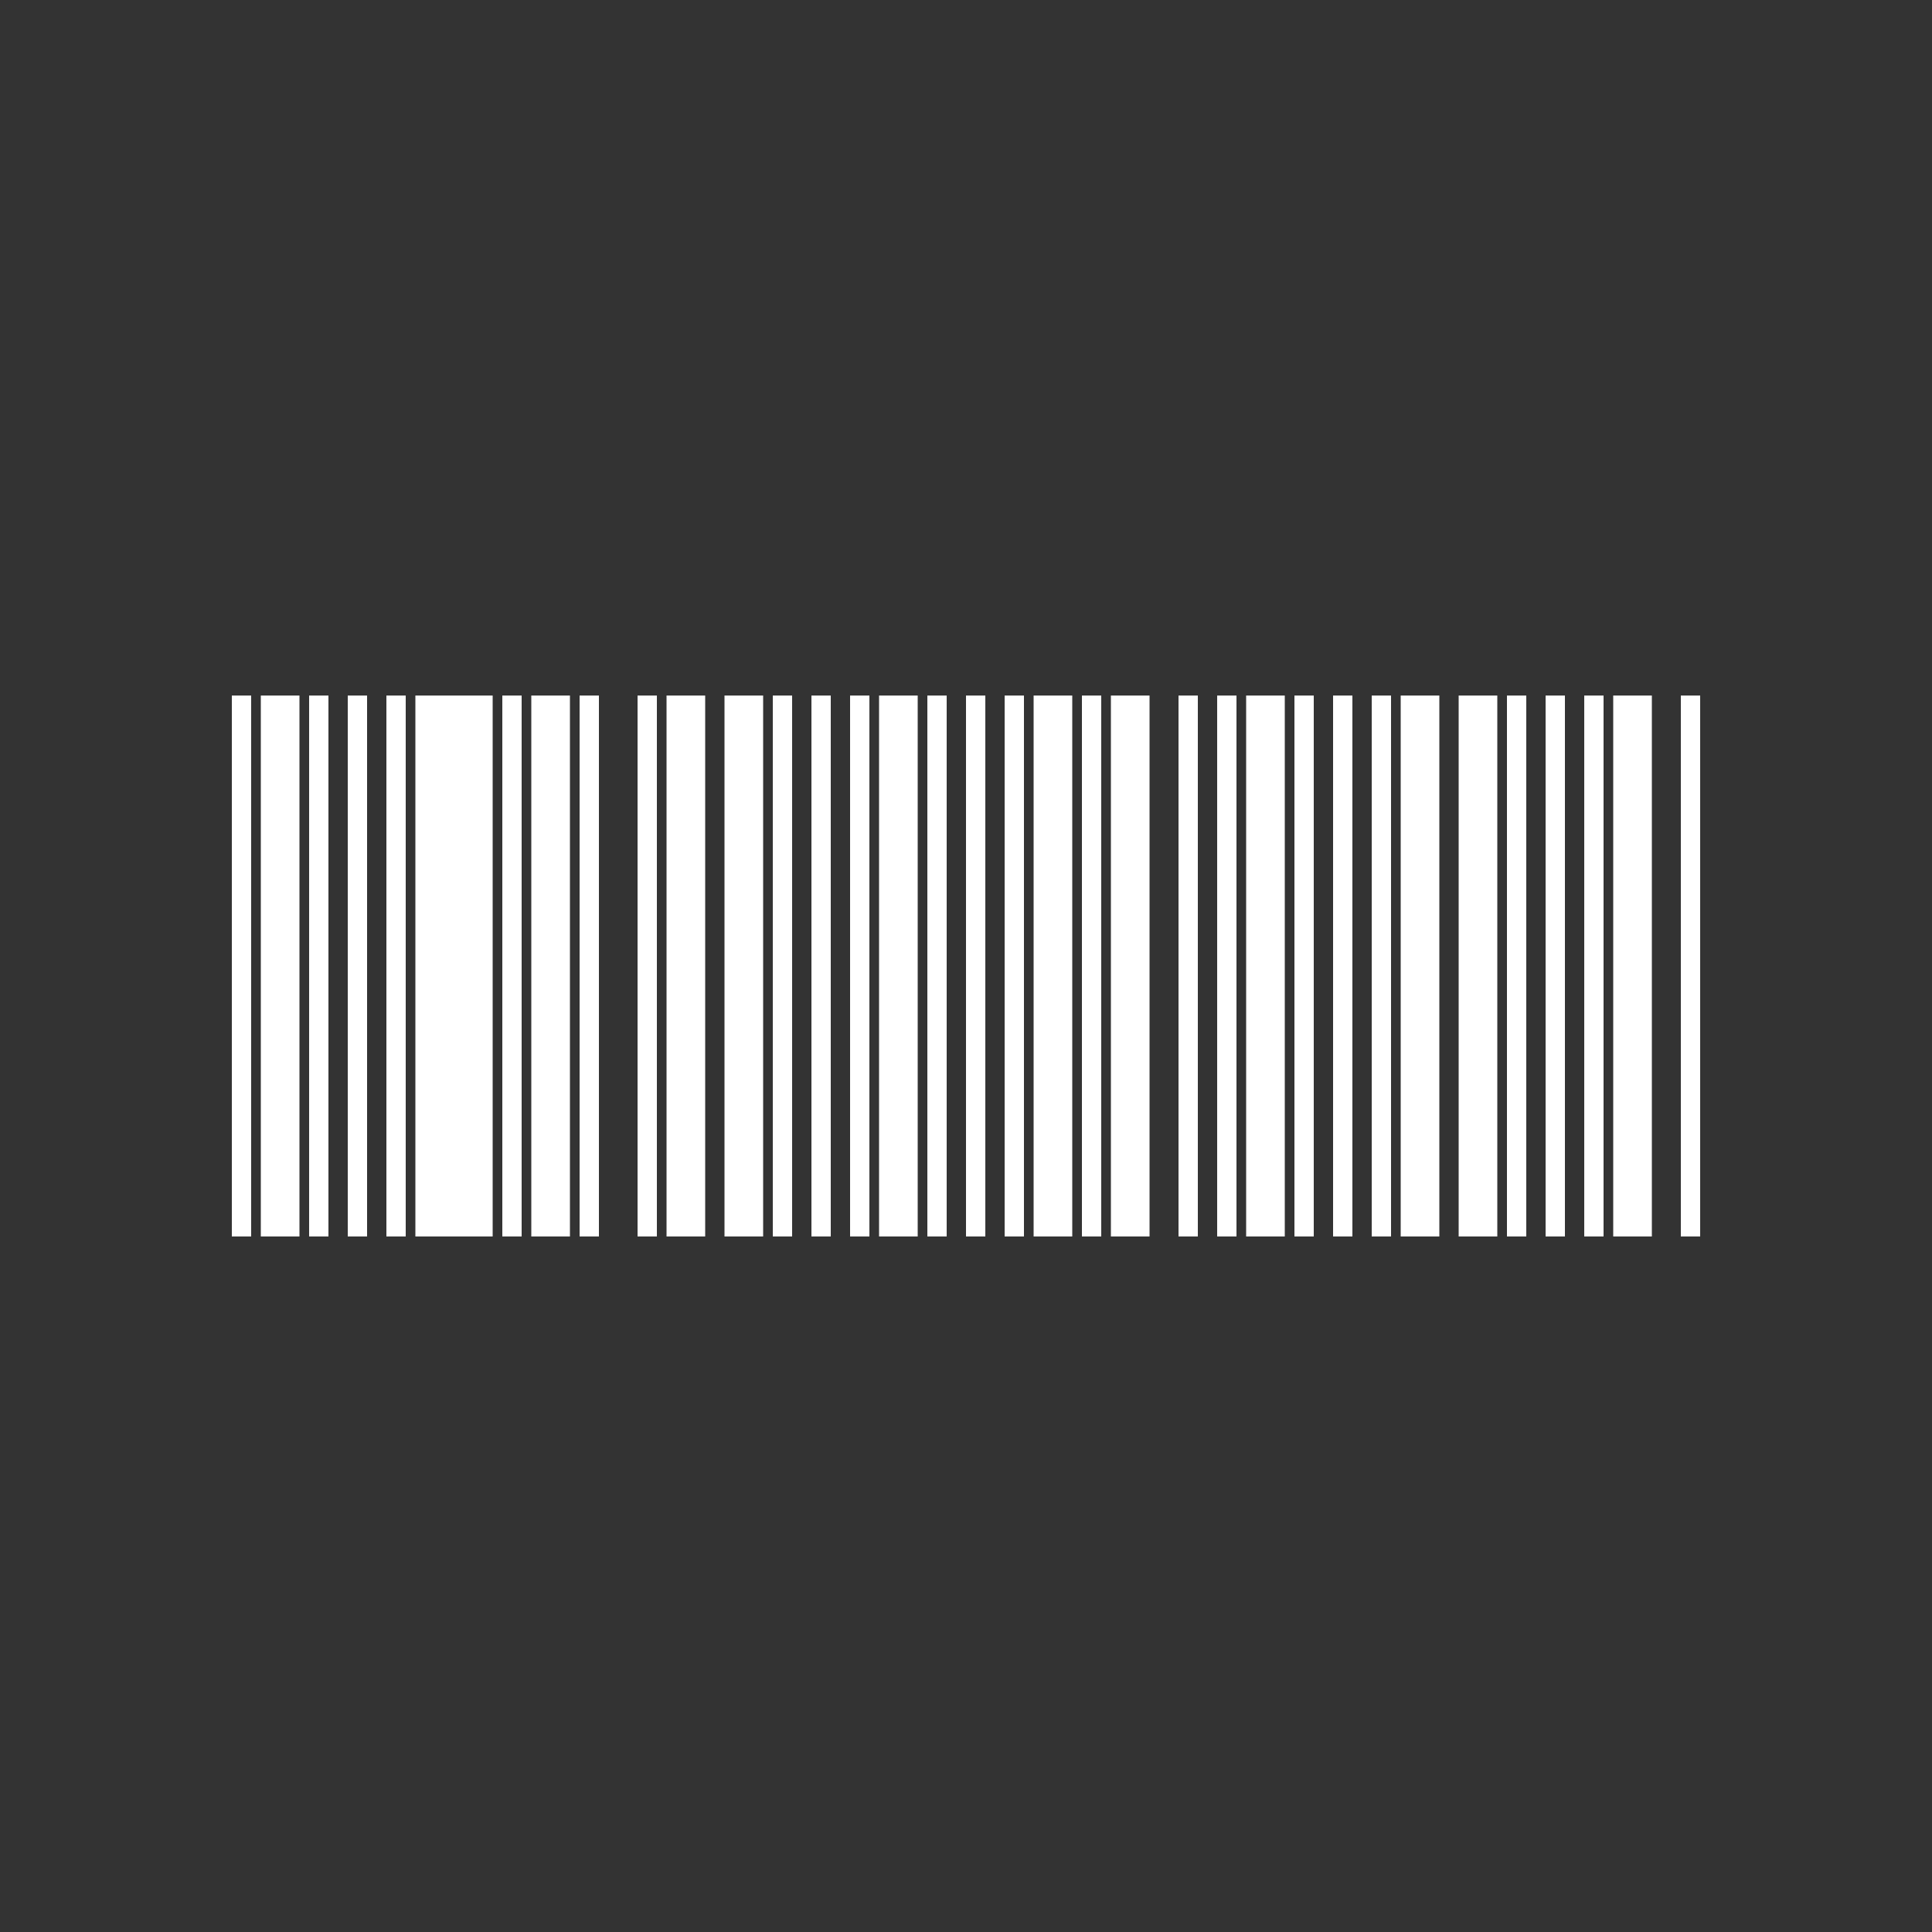<?xml version="1.0" encoding="UTF-8"?>
<svg fill="#FFFFFF" width="100pt" height="100pt" version="1.1" viewBox="0 0 100 100" xmlns="http://www.w3.org/2000/svg">
 <rect x="0" y="0" width="100" height="100" fill="#333333" stroke="none"/>
 <path d="m12 36v28h1v-28zm1.5 0v28h2v-28zm2.5 0v28h1v-28zm2 0v28h1v-28zm2 0v28h1v-28zm1.5 0v28h4v-28zm4.5 0v28h1v-28zm1.5 0v28h2v-28zm2.5 0v28h1v-28zm3 0v28h1v-28zm1.5 0v28h2v-28zm3 0v28h2v-28zm2.5 0v28h1v-28zm2 0v28h1v-28zm2 0v28h1v-28zm1.5 0v28h2v-28zm2.5 0v28h1v-28zm2 0v28h1v-28zm2 0v28h1v-28zm1.5 0v28h2v-28zm2.5 0v28h1v-28zm1.5 0v28h2v-28zm3.5 0v28h1v-28zm2 0v28h1v-28zm1.5 0v28h2v-28zm2.5 0v28h1v-28zm2 0v28h1v-28zm2 0v28h1v-28zm1.5 0v28h2v-28zm3 0v28h2v-28zm2.5 0v28h1v-28zm2 0v28h1v-28zm2 0v28h1v-28zm1.5 0v28h2v-28zm3.5 0v28h1v-28z"/>
</svg>
